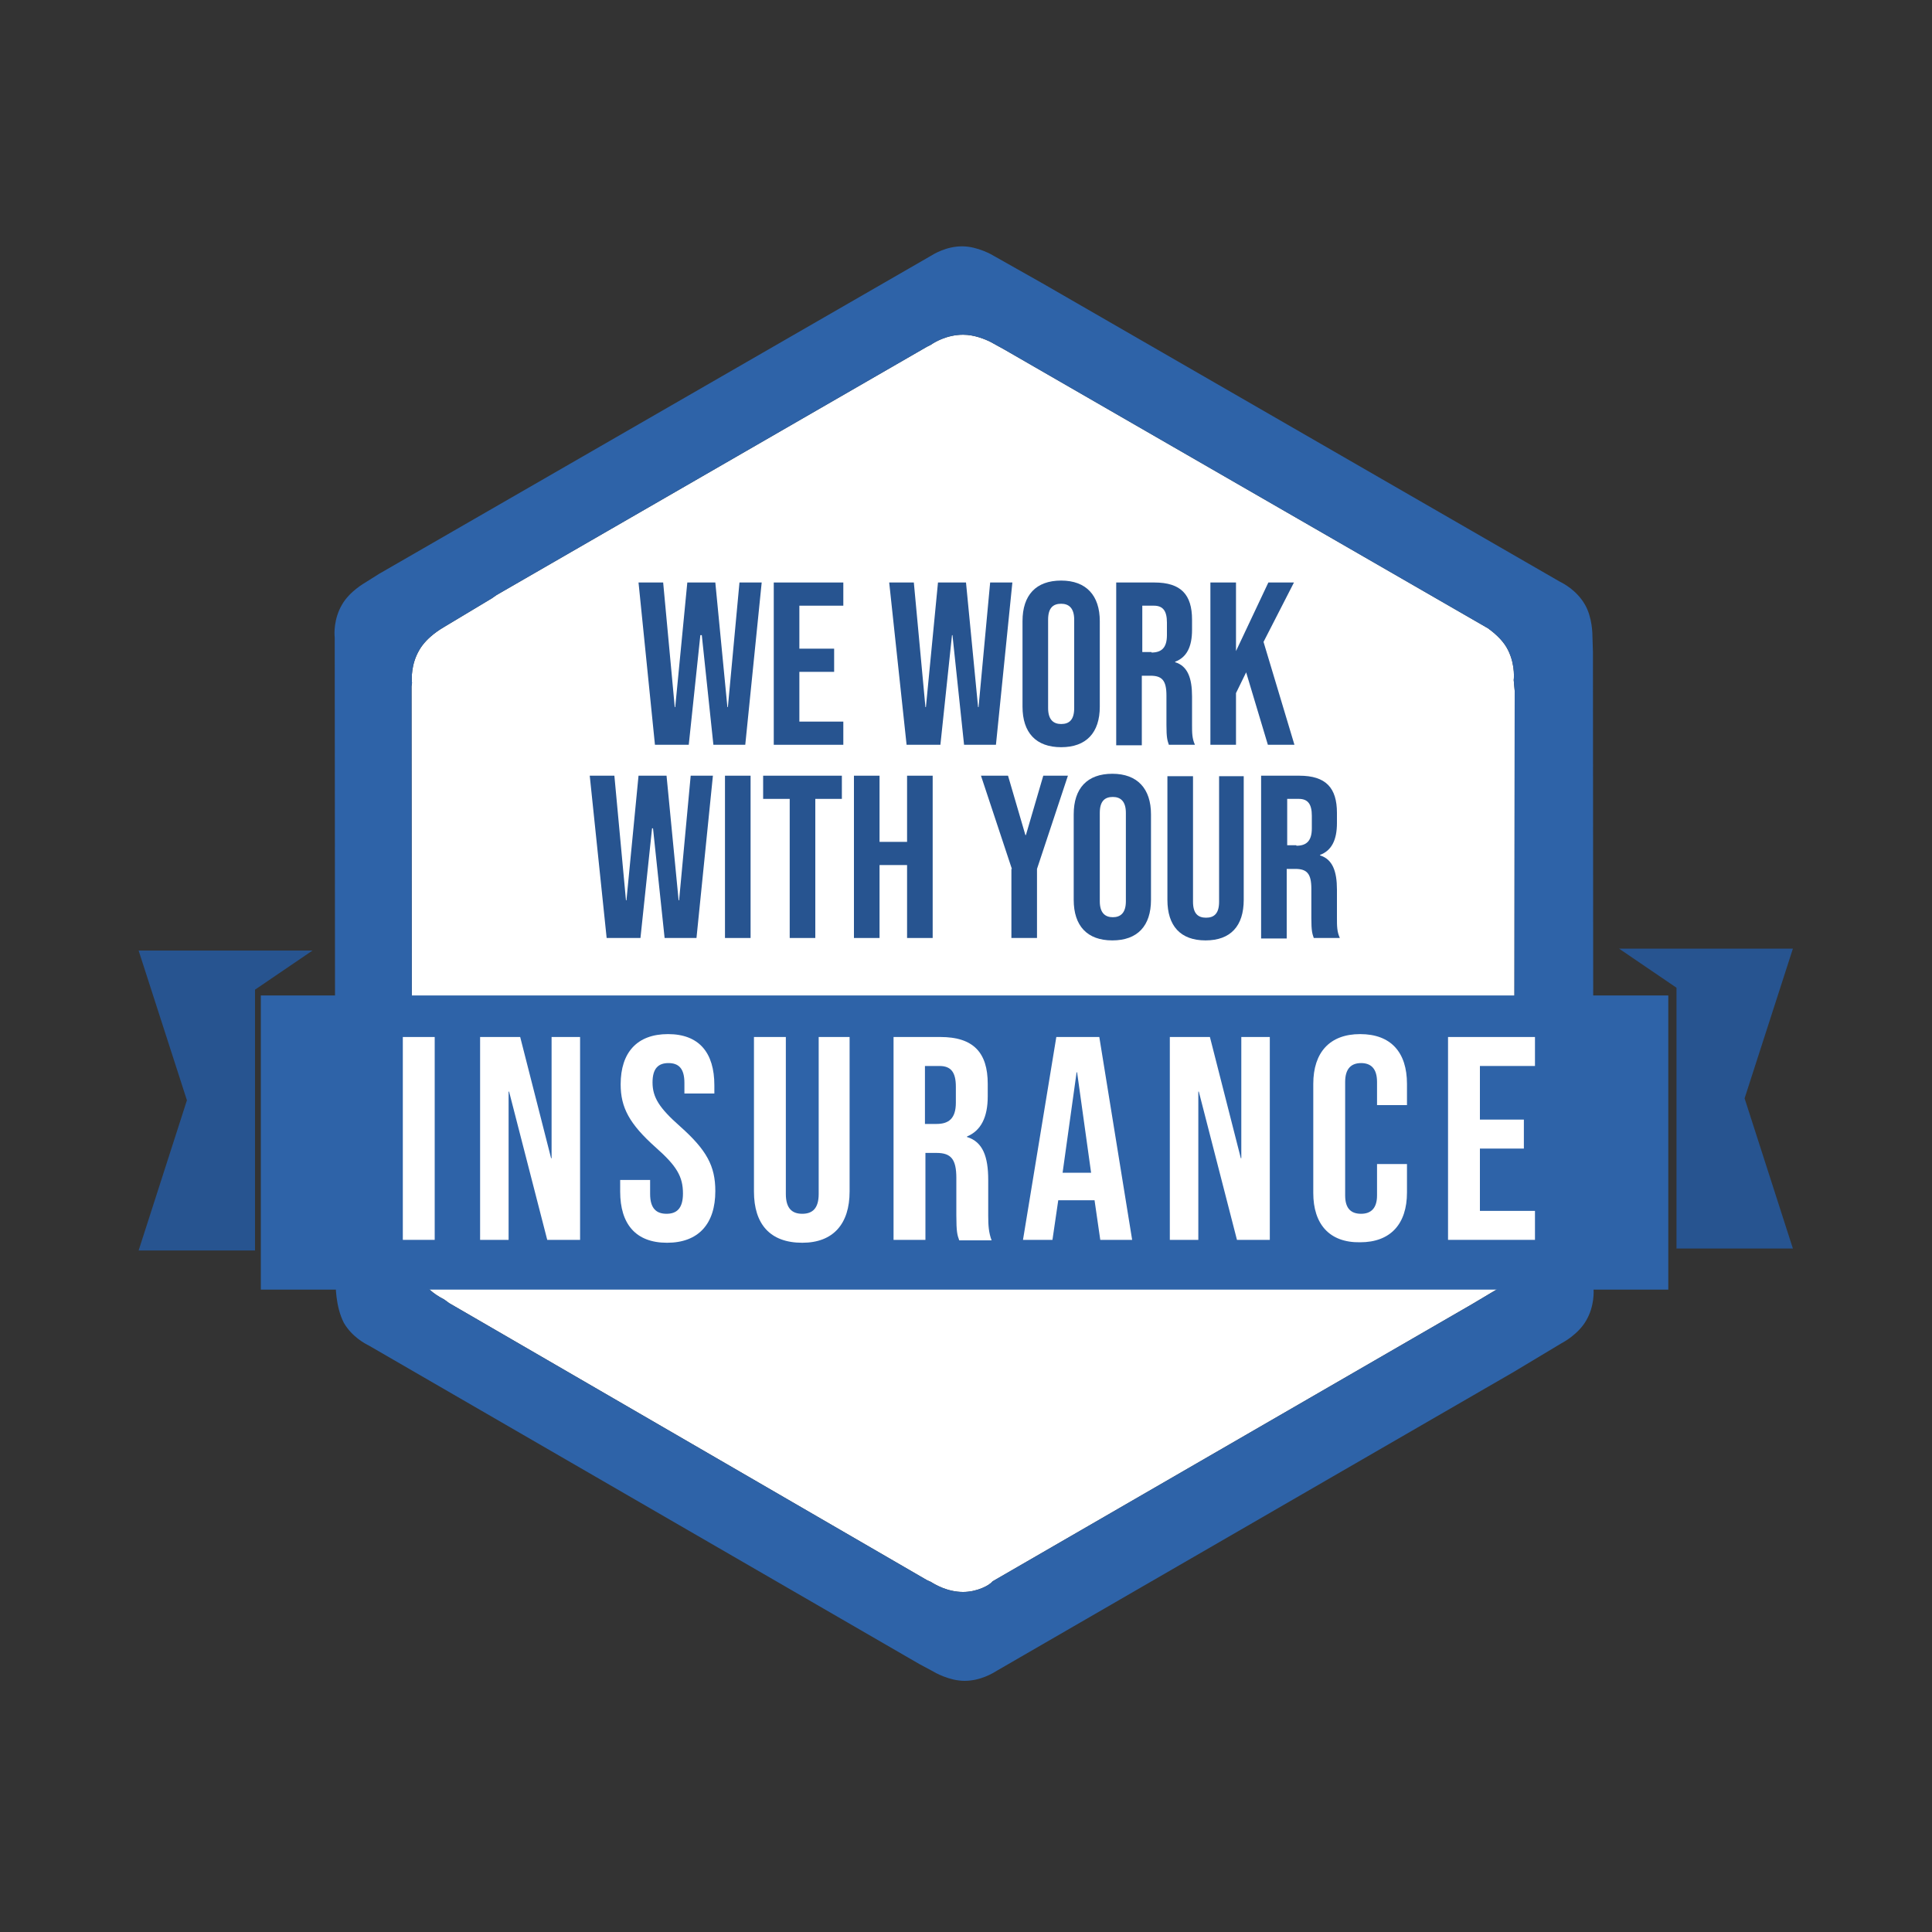 <?xml version="1.0" encoding="utf-8"?>
<!-- Generator: Adobe Illustrator 26.1.0, SVG Export Plug-In . SVG Version: 6.00 Build 0)  -->
<svg version="1.1" id="Layer_1" xmlns="http://www.w3.org/2000/svg" xmlns:xlink="http://www.w3.org/1999/xlink" x="0px" y="0px"
	 viewBox="0 0 400 400" style="enable-background:new 0 0 400 400;" xml:space="preserve">
<rect x="0" y="0" width="400" height="400" fill="#333333" stroke="none"/>
<style type="text/css">
	.st0{fill:#FFFFFF;}
	.st1{fill:#2E63A8;}
	.st2{fill:#275490;}
	.st3{clip-path:url(#SVGID_00000178893960636573555030000004347800028532060565_);}
	.st4{clip-path:url(#SVGID_00000106121781441542873340000012589916953848825005_);}
	.st5{clip-path:url(#SVGID_00000151514107723612351450000012606688483363306377_);}
	.st6{clip-path:url(#SVGID_00000162346329369007979100000005798996670610549391_);}
</style>
<path class="st0" d="M199.4,329.6c-3.3,0-5.9-1.6-6.7-2.1l-0.7-0.3L93,269.8l-1.1-0.8c-0.8-0.4-3.5-1.8-5.2-4.7
	c-0.8-1.4-1.2-3.1-1.4-4.4l0-4.5l-0.1-113.3l0.1-0.7c-0.1-0.9-0.2-3.9,1.5-6.8c1.6-2.8,4.7-4.5,5-4.7l10-6l1-0.7l89.1-51.4l0.8-0.4
	c0.7-0.5,3.3-2.1,6.7-2.1c2.3,0,4.5,0.9,5.7,1.5l2.9,1.6l100.1,57.7c1.1,0.8,2.8,2.2,3.8,3.9c1.7,2.9,1.6,6,1.5,6.8l0.2,2.2
	l-0.1,115.1c0,1-0.2,4-1.6,6.4c-0.6,1-1.2,1.8-1.9,2.4l-5.2,3.1l-99.3,57.4C204.8,328.3,202.2,329.6,199.4,329.6z"/>
<path class="st1" d="M329.8,135l-0.1-3.2c0-0.4,0-4-1.6-6.7c-1.7-2.9-4.4-4.3-5.2-4.7l-107-61.7L205.8,53c-0.3-0.2-3.4-2-6.6-2
	c-3.3,0-5.9,1.6-6.7,2.1l-114,65.7l-2.7,1.7c-0.3,0.2-3.4,1.9-5,4.7c-1.7,2.9-1.6,6-1.5,6.8l0.1,123.5l0.1,9.9c0,0.5-0.1,5,1.7,8.5
	c1.7,2.9,4.4,4.3,5.2,4.7l113.9,65.9l2.8,1.5c0.3,0.2,3.4,2,6.6,2h0c3.3,0,5.9-1.6,6.7-2.1l106.9-61.8l10-6c0.4-0.2,3.5-1.9,5.1-4.7
	c1.7-2.9,1.6-6,1.5-6.8L329.8,135z M199.4,329.6c-3.3,0-5.9-1.6-6.7-2.1l-0.7-0.3L93,269.8l-1.1-0.8c-0.8-0.4-3.5-1.8-5.2-4.7
	c-0.8-1.4-1.2-3.1-1.4-4.4l0-4.5l-0.1-113.3l0.1-0.7c-0.1-0.9-0.2-3.9,1.5-6.8c1.6-2.8,4.7-4.5,5-4.7l10-6l1-0.7l89.1-51.4l0.8-0.4
	c0.7-0.5,3.3-2.1,6.7-2.1c2.3,0,4.5,0.9,5.7,1.5l2.9,1.6l100.1,57.7c1.1,0.8,2.8,2.2,3.8,3.9c1.7,2.9,1.6,6,1.5,6.8l0.2,2.2
	l-0.1,115.1c0,1-0.2,4-1.6,6.4c-0.6,1-1.2,1.8-1.9,2.4l-5.2,3.1l-99.3,57.4C204.8,328.3,202.2,329.6,199.4,329.6z"/>
<polygon class="st2" points="52.8,258.9 28.7,258.9 38.7,227.8 28.7,196.8 64.7,196.8 52.8,204.9 "/>
<rect x="54" y="206.1" class="st1" width="291.4" height="60.9"/>
<polygon class="st2" points="347.1,258.5 371.2,258.5 361.2,227.4 371.2,196.4 335.2,196.4 347.1,204.5 "/>
<g>
	<g>
		<g>
			<defs>
				<polygon id="SVGID_1_" points="12,109 13,109 12,110 				"/>
			</defs>
			<defs>
				<polygon id="SVGID_00000075131057837354610840000018044545843444069763_" points="10,107 9,107 10,106 				"/>
			</defs>
			<clipPath id="SVGID_00000046338326004247134040000004053013493087310472_">
				<use xlink:href="#SVGID_1_"  style="overflow:visible;"/>
			</clipPath>
			
				<clipPath id="SVGID_00000118396296602526415100000008690708754124282244_" style="clip-path:url(#SVGID_00000046338326004247134040000004053013493087310472_);">
				<use xlink:href="#SVGID_00000075131057837354610840000018044545843444069763_"  style="overflow:visible;"/>
			</clipPath>
			<g style="clip-path:url(#SVGID_00000118396296602526415100000008690708754124282244_);">
				<g>
					<defs>
						<polygon id="SVGID_00000086693516310498947290000007976995413632936847_" points="12,109 13,109 12,110 						"/>
					</defs>
					<defs>
						<polygon id="SVGID_00000144299499553144210570000009833670653519141008_" points="10,107 9,107 10,106 						"/>
					</defs>
					<clipPath id="SVGID_00000031907128556934591860000000049159074703811746_">
						<use xlink:href="#SVGID_00000086693516310498947290000007976995413632936847_"  style="overflow:visible;"/>
					</clipPath>
					
						<clipPath id="SVGID_00000116929484108746903910000011671456171913680000_" style="clip-path:url(#SVGID_00000031907128556934591860000000049159074703811746_);">
						<use xlink:href="#SVGID_00000144299499553144210570000009833670653519141008_"  style="overflow:visible;"/>
					</clipPath>
				</g>
			</g>
		</g>
	</g>
</g>
<g>
	<g>
		<g>
			<defs>
				<polygon id="SVGID_00000102527572115455002790000001227536350012079772_" points="75,213 76,213 75,214 				"/>
			</defs>
			<defs>
				<polygon id="SVGID_00000170244438214849283060000000715213580218978695_" points="73,211 72,211 73,210 				"/>
			</defs>
			<clipPath id="SVGID_00000052801411958851510610000005494269771726523778_">
				<use xlink:href="#SVGID_00000102527572115455002790000001227536350012079772_"  style="overflow:visible;"/>
			</clipPath>
			
				<clipPath id="SVGID_00000163031718231136181780000000257464212579515793_" style="clip-path:url(#SVGID_00000052801411958851510610000005494269771726523778_);">
				<use xlink:href="#SVGID_00000170244438214849283060000000715213580218978695_"  style="overflow:visible;"/>
			</clipPath>
		</g>
	</g>
</g>
<g>
	<path class="st2" d="M132.2,120.6h5.1l2.4,25.8h0.1l2.5-25.8h5.8l2.5,25.8h0.1l2.4-25.8h4.6l-3.4,33.6h-6.6l-2.4-22.7H145
		l-2.4,22.7h-7L132.2,120.6z"/>
	<path class="st2" d="M160.2,120.6h14.4v4.8h-9.1v8.9h7.2v4.8h-7.2v10.3h9.1v4.8h-14.4V120.6z"/>
	<path class="st2" d="M184.1,120.6h5.1l2.4,25.8h0.1l2.5-25.8h5.8l2.5,25.8h0.1l2.4-25.8h4.6l-3.4,33.6h-6.6l-2.4-22.7h-0.1
		l-2.4,22.7h-7L184.1,120.6z"/>
	<path class="st2" d="M211.7,146.3v-17.7c0-5.4,2.8-8.4,8-8.4s8,3.1,8,8.4v17.7c0,5.4-2.8,8.4-8,8.4S211.7,151.7,211.7,146.3z
		 M222.4,146.6v-18.3c0-2.4-1.1-3.3-2.7-3.3c-1.7,0-2.7,0.9-2.7,3.3v18.3c0,2.4,1.1,3.3,2.7,3.3C221.4,149.9,222.4,149,222.4,146.6z
		"/>
	<path class="st2" d="M231.2,120.6h7.8c5.5,0,7.8,2.5,7.8,7.7v2.1c0,3.5-1.1,5.7-3.5,6.6v0.1c2.6,0.8,3.5,3.3,3.5,7.1v5.9
		c0,1.6,0,2.8,0.6,4.1h-5.4c-0.3-0.9-0.5-1.4-0.5-4.1V144c0-3.1-0.9-4.1-3.3-4.1h-1.8v14.4h-5.3V120.6z M238.4,135.1
		c2,0,3.2-0.9,3.2-3.6v-2.6c0-2.4-0.8-3.5-2.7-3.5h-2.4v9.6H238.4z"/>
	<path class="st2" d="M250.6,120.6h5.3v14.2l6.7-14.2h5.3l-6.3,12.3l6.4,21.3h-5.5l-4.5-15l-2.1,4.3v10.7h-5.3V120.6z"/>
	<path class="st2" d="M122.1,160.6h5.1l2.4,25.8h0.1l2.5-25.8h5.8l2.5,25.8h0.1l2.4-25.8h4.6l-3.4,33.6h-6.6l-2.4-22.7H135
		l-2.4,22.7h-7L122.1,160.6z"/>
	<path class="st2" d="M150.1,160.6h5.3v33.6h-5.3V160.6z"/>
	<path class="st2" d="M163.5,165.4H158v-4.8h16.3v4.8h-5.5v28.8h-5.3V165.4z"/>
	<path class="st2" d="M176.8,160.6h5.3v13.7h5.7v-13.7h5.3v33.6h-5.3v-15.1h-5.7v15.1h-5.3V160.6z"/>
	<path class="st2" d="M209.5,179.9l-6.4-19.3h5.6l3.6,12.3h0.1l3.6-12.3h5.1l-6.4,19.3v14.3h-5.3V179.9z"/>
	<path class="st2" d="M222.3,186.3v-17.7c0-5.4,2.8-8.4,8-8.4s8,3.1,8,8.4v17.7c0,5.4-2.8,8.4-8,8.4S222.3,191.7,222.3,186.3z
		 M233.1,186.6v-18.3c0-2.4-1.1-3.3-2.7-3.3c-1.7,0-2.7,0.9-2.7,3.3v18.3c0,2.4,1.1,3.3,2.7,3.3C232,189.9,233.1,189,233.1,186.6z"
		/>
	<path class="st2" d="M241.7,186.3v-25.6h5.3v26c0,2.4,1,3.3,2.7,3.3c1.7,0,2.7-0.9,2.7-3.3v-26h5.1v25.6c0,5.4-2.7,8.4-7.9,8.4
		C244.4,194.7,241.7,191.7,241.7,186.3z"/>
	<path class="st2" d="M261.2,160.6h7.8c5.5,0,7.8,2.5,7.8,7.7v2.1c0,3.5-1.1,5.7-3.5,6.6v0.1c2.6,0.8,3.5,3.3,3.5,7.1v5.9
		c0,1.6,0,2.8,0.6,4.1h-5.4c-0.3-0.9-0.5-1.4-0.5-4.1V184c0-3.1-0.9-4.1-3.3-4.1h-1.8v14.4h-5.3V160.6z M268.4,175.1
		c2,0,3.2-0.9,3.2-3.6v-2.6c0-2.4-0.8-3.5-2.7-3.5h-2.4v9.6H268.4z"/>
</g>
<g>
	<path class="st0" d="M83.4,214.7H90v42h-6.6V214.7z"/>
	<path class="st0" d="M99.4,214.7h8.3l6.4,25.1h0.1v-25.1h5.9v42h-6.8l-7.9-30.7h-0.1v30.7h-5.9V214.7z"/>
	<path class="st0" d="M128.4,246.7v-2.4h6.2v2.9c0,3,1.3,4.1,3.4,4.1s3.4-1.1,3.4-4.2c0-3.5-1.3-5.7-5.6-9.5
		c-5.5-4.9-7.3-8.3-7.3-13.1c0-6.6,3.4-10.4,9.8-10.4c6.4,0,9.6,3.8,9.6,10.6v1.7h-6.2v-2.2c0-3-1.2-4.1-3.3-4.1
		c-2.1,0-3.3,1.1-3.3,4c0,3.1,1.4,5.3,5.7,9.1c5.5,4.9,7.3,8.2,7.3,13.4c0,6.8-3.5,10.7-10,10.7S128.4,253.4,128.4,246.7z"/>
	<path class="st0" d="M156.1,246.7v-32h6.6v32.5c0,3,1.3,4.1,3.4,4.1c2.1,0,3.4-1.1,3.4-4.1v-32.5h6.4v32c0,6.7-3.4,10.6-9.8,10.6
		C159.4,257.3,156.1,253.4,156.1,246.7z"/>
	<path class="st0" d="M184.9,214.7h9.8c6.8,0,9.8,3.2,9.8,9.7v2.6c0,4.3-1.4,7.1-4.3,8.3v0.1c3.3,1,4.4,4.1,4.4,8.9v7.4
		c0,2,0.1,3.5,0.7,5.1h-6.7c-0.4-1.1-0.6-1.7-0.6-5.2v-7.7c0-3.9-1.1-5.2-4.1-5.2h-2.3v18h-6.6V214.7z M193.9,232.7
		c2.5,0,4-1.1,4-4.4V225c0-3-1-4.3-3.4-4.3h-3v12H193.9z"/>
	<path class="st0" d="M218.7,214.7h8.9l6.8,42h-6.6l-1.2-8.3v0.1h-7.5l-1.2,8.2h-6.1L218.7,214.7z M225.9,242.8L223,222h-0.1
		l-2.9,20.8H225.9z"/>
	<path class="st0" d="M242.2,214.7h8.3l6.4,25.1h0.1v-25.1h5.9v42h-6.8l-7.9-30.7h-0.1v30.7h-5.9V214.7z"/>
	<path class="st0" d="M271.9,247v-22.6c0-6.5,3.4-10.3,9.7-10.3c6.4,0,9.7,3.8,9.7,10.3v4.4h-6.2V224c0-2.8-1.3-3.9-3.3-3.9
		c-2,0-3.3,1.1-3.3,3.9v23.5c0,2.8,1.3,3.8,3.3,3.8c2,0,3.3-1.1,3.3-3.8V241h6.2v5.9c0,6.5-3.4,10.3-9.7,10.3
		C275.2,257.3,271.9,253.4,271.9,247z"/>
	<path class="st0" d="M299.8,214.7h18v6h-11.4v11.1h9.1v6h-9.1v12.9h11.4v6h-18V214.7z"/>
</g>
</svg>
